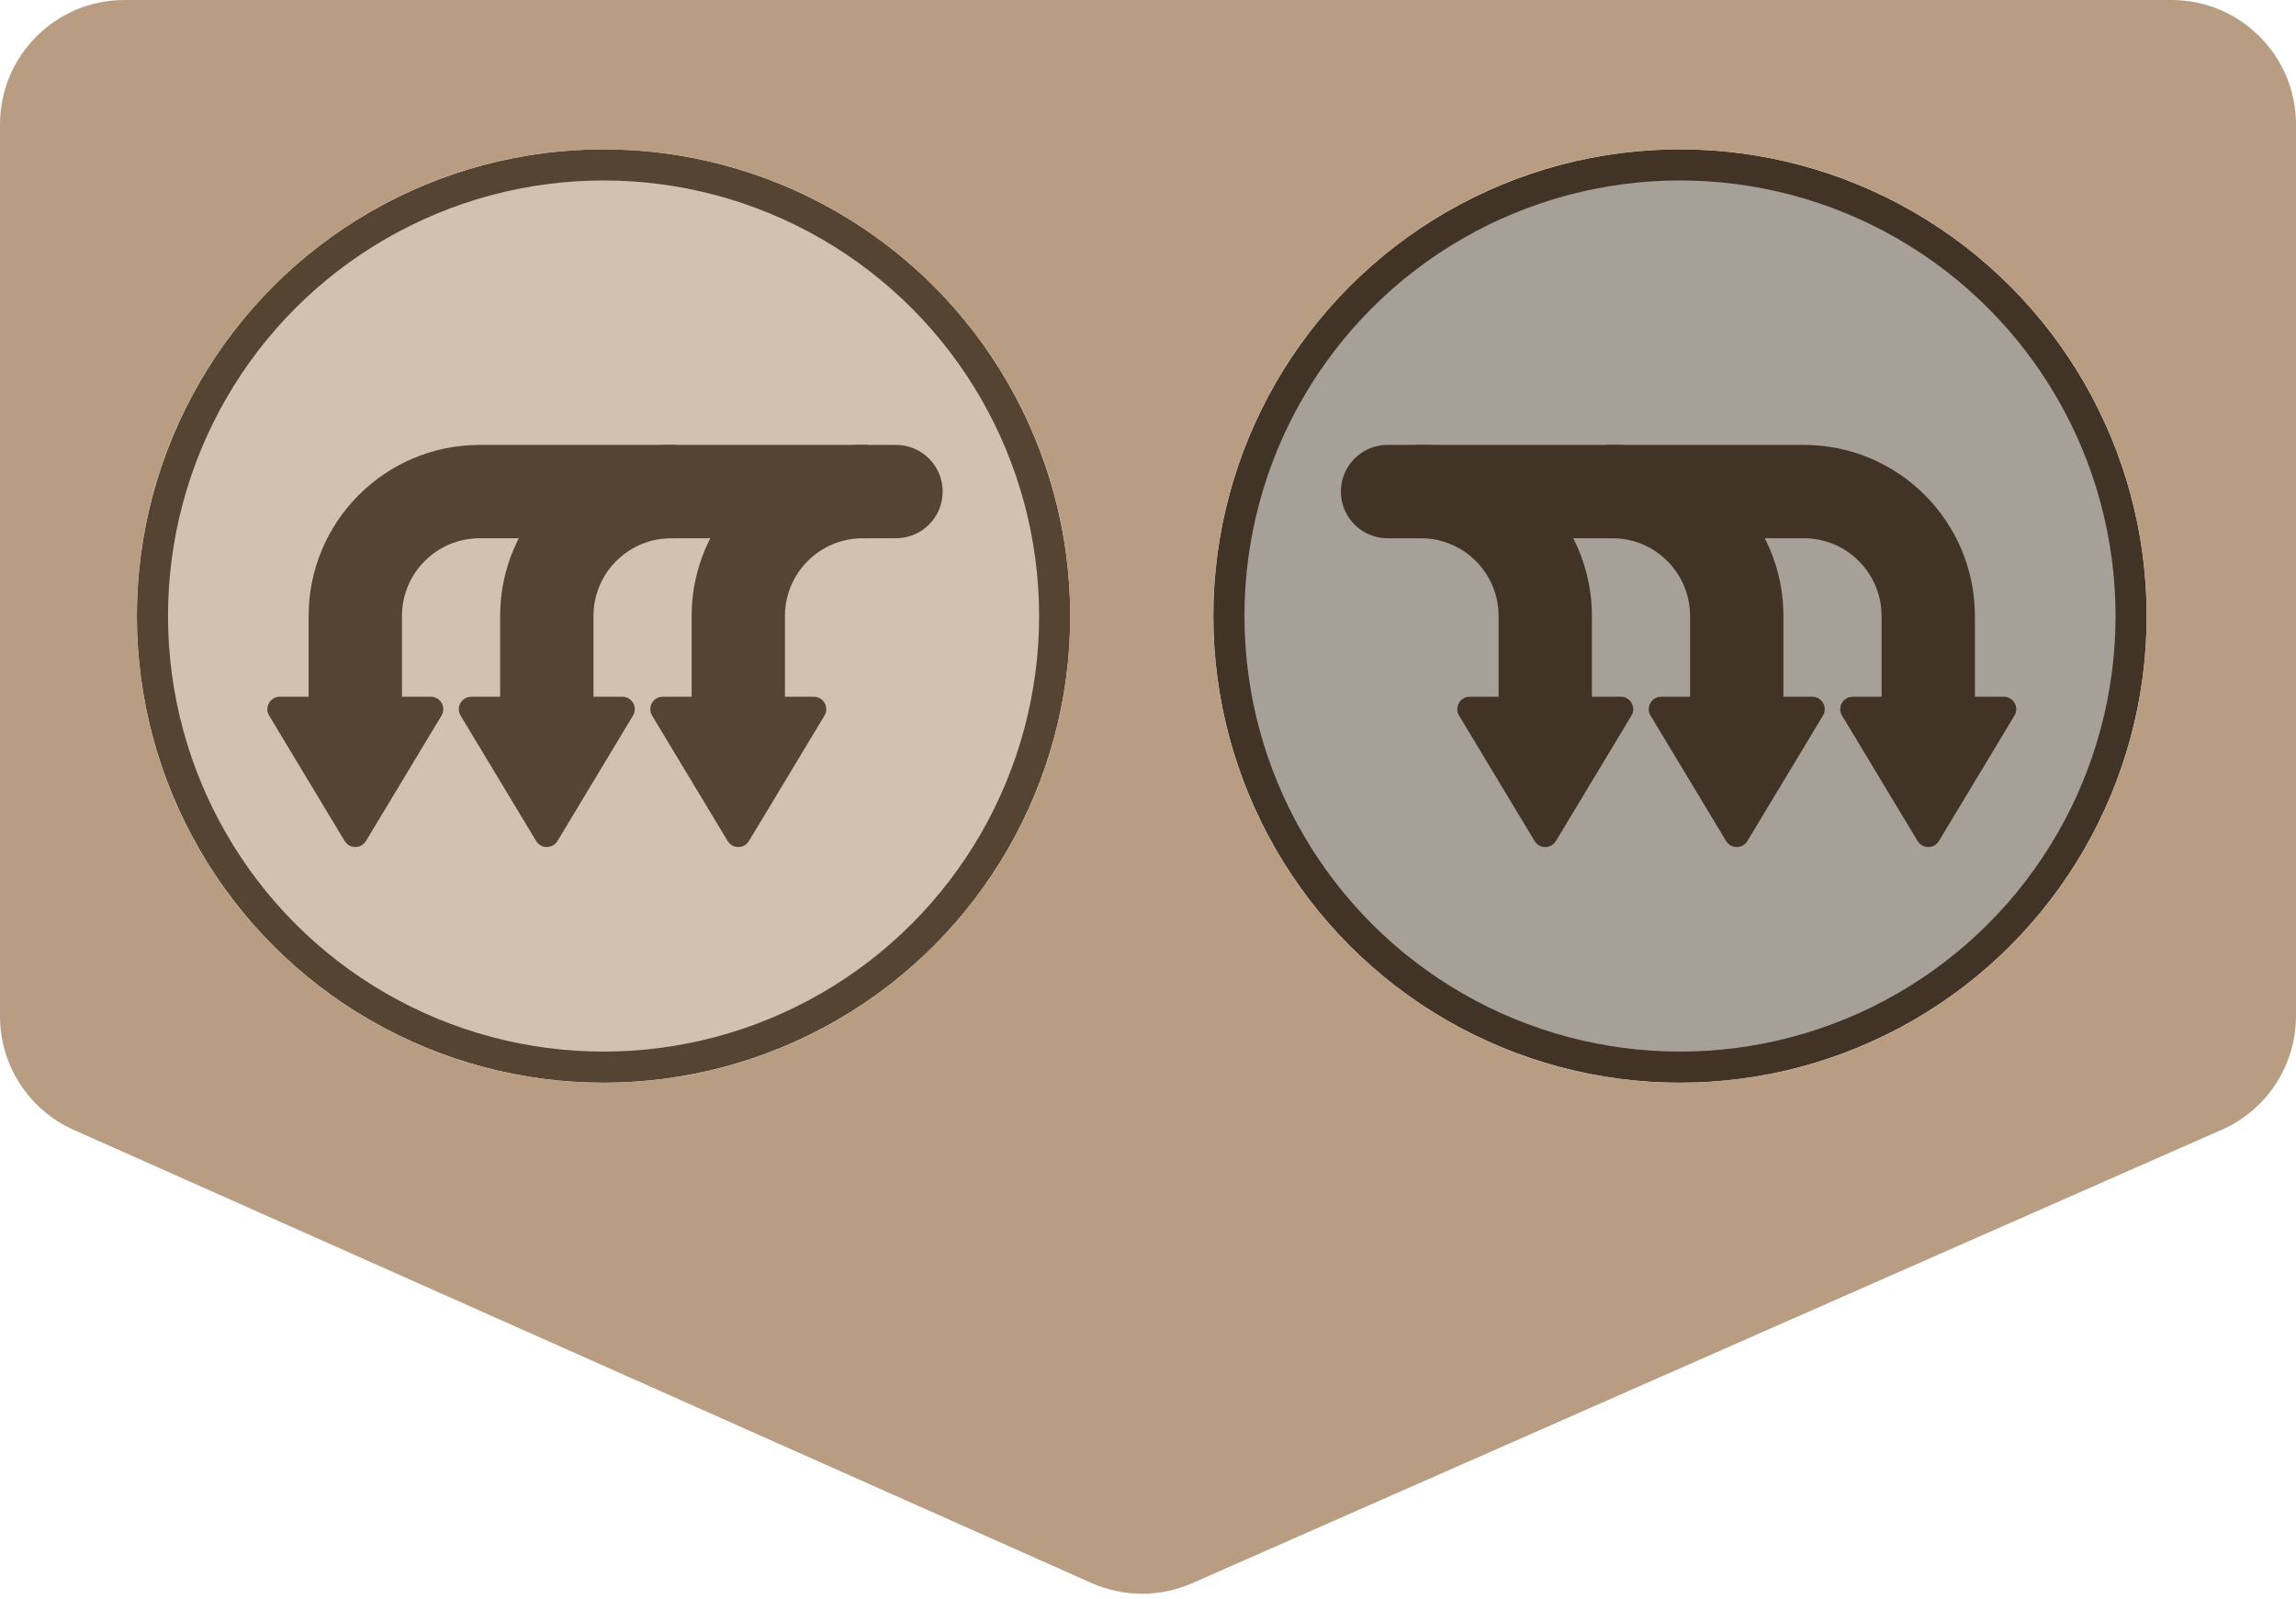 <svg width="369" height="257" viewBox="0 0 369 257" fill="none" xmlns="http://www.w3.org/2000/svg">
<circle cx="75" cy="75" r="72.5" transform="matrix(-1 0 0 1 172 24)" fill="#A68563" fill-opacity="0.5" stroke="#544431" stroke-width="5"/>
<path d="M118.655 112.838L118.655 99C118.655 87.954 127.609 79 138.655 79H144" stroke="#544431" stroke-width="15" stroke-linecap="round"/>
<path d="M80.379 112.838C80.379 116.98 83.737 120.338 87.879 120.338C92.022 120.338 95.379 116.98 95.379 112.838H80.379ZM95.379 112.838V99H80.379V112.838H95.379ZM107.879 86.5H139.474V71.5H107.879V86.5ZM95.379 99C95.379 92.096 100.976 86.5 107.879 86.5V71.5C92.692 71.5 80.379 83.812 80.379 99H95.379Z" fill="#544431"/>
<path d="M49.603 112.838C49.603 116.98 52.961 120.338 57.103 120.338C61.246 120.338 64.603 116.98 64.603 112.838H49.603ZM64.603 112.838V99H49.603L49.603 112.838H64.603ZM77.103 86.5H108.698V71.5H77.103V86.5ZM64.603 99C64.603 92.096 70.2 86.5 77.103 86.5V71.5C61.916 71.5 49.603 83.812 49.603 99H64.603Z" fill="#544431"/>
<path d="M120.368 135.156C119.591 136.446 117.719 136.446 116.942 135.156L104.803 115.003C104 113.67 104.96 111.971 106.516 111.971H130.794C132.35 111.971 133.31 113.67 132.507 115.003L120.368 135.156Z" fill="#544431"/>
<path d="M89.593 135.156C88.815 136.446 86.944 136.446 86.166 135.156L74.028 115.003C73.225 113.67 74.185 111.971 75.741 111.971H100.018C101.574 111.971 102.534 113.67 101.731 115.003L89.593 135.156Z" fill="#544431"/>
<path d="M58.817 135.156C58.039 136.446 56.168 136.446 55.39 135.156L43.252 115.003C42.449 113.67 43.409 111.971 44.965 111.971H69.242C70.798 111.971 71.758 113.67 70.955 115.003L58.817 135.156Z" fill="#544431"/>
<circle cx="270" cy="99" r="72.5" fill="#504335" fill-opacity="0.5" stroke="#413426" stroke-width="5"/>
<path d="M248.345 112.838V99C248.345 87.954 239.391 79 228.345 79H223" stroke="#413426" stroke-width="15" stroke-linecap="round"/>
<path d="M286.621 112.838C286.621 116.98 283.263 120.338 279.121 120.338C274.978 120.338 271.621 116.98 271.621 112.838H286.621ZM271.621 112.838V99H286.621V112.838H271.621ZM259.121 86.5H227.526V71.5H259.121V86.5ZM271.621 99C271.621 92.096 266.024 86.5 259.121 86.5V71.5C274.308 71.5 286.621 83.812 286.621 99H271.621Z" fill="#413426"/>
<path d="M317.396 112.838C317.396 116.98 314.039 120.338 309.896 120.338C305.754 120.338 302.396 116.98 302.396 112.838H317.396ZM302.396 112.838V99H317.396V112.838H302.396ZM289.896 86.5H258.302V71.5H289.896V86.5ZM302.396 99C302.396 92.096 296.8 86.5 289.896 86.5V71.5C305.084 71.5 317.396 83.812 317.396 99H302.396Z" fill="#413426"/>
<path d="M246.632 135.156C247.409 136.446 249.281 136.446 250.058 135.156L262.197 115.003C263 113.67 262.04 111.971 260.484 111.971H236.206C234.65 111.971 233.69 113.67 234.493 115.003L246.632 135.156Z" fill="#413426"/>
<path d="M277.407 135.156C278.185 136.446 280.056 136.446 280.834 135.156L292.973 115.003C293.775 113.67 292.815 111.971 291.259 111.971H266.982C265.426 111.971 264.466 113.67 265.269 115.003L277.407 135.156Z" fill="#413426"/>
<path d="M308.183 135.156C308.961 136.446 310.832 136.446 311.61 135.156L323.748 115.003C324.551 113.67 323.591 111.971 322.035 111.971H297.758C296.202 111.971 295.242 113.67 296.045 115.003L308.183 135.156Z" fill="#413426"/>
<path fill-rule="evenodd" clip-rule="evenodd" d="M0 20C0 8.954 8.954 0 20 0H349C360.046 0 369 8.954 369 20V163.262C369 171.19 364.317 178.37 357.061 181.566L191.605 254.431C186.443 256.704 180.562 256.692 175.41 254.398L11.866 181.59C4.649 178.378 0 171.218 0 163.319V20ZM172 99C172 140.421 138.421 174 97 174C55.579 174 22 140.421 22 99C22 57.579 55.579 24 97 24C138.421 24 172 57.579 172 99ZM195 99C195 140.421 228.579 174 270 174C311.421 174 345 140.421 345 99C345 57.579 311.421 24 270 24C228.579 24 195 57.579 195 99Z" fill="#A68563" fill-opacity="0.8"/>
</svg>
